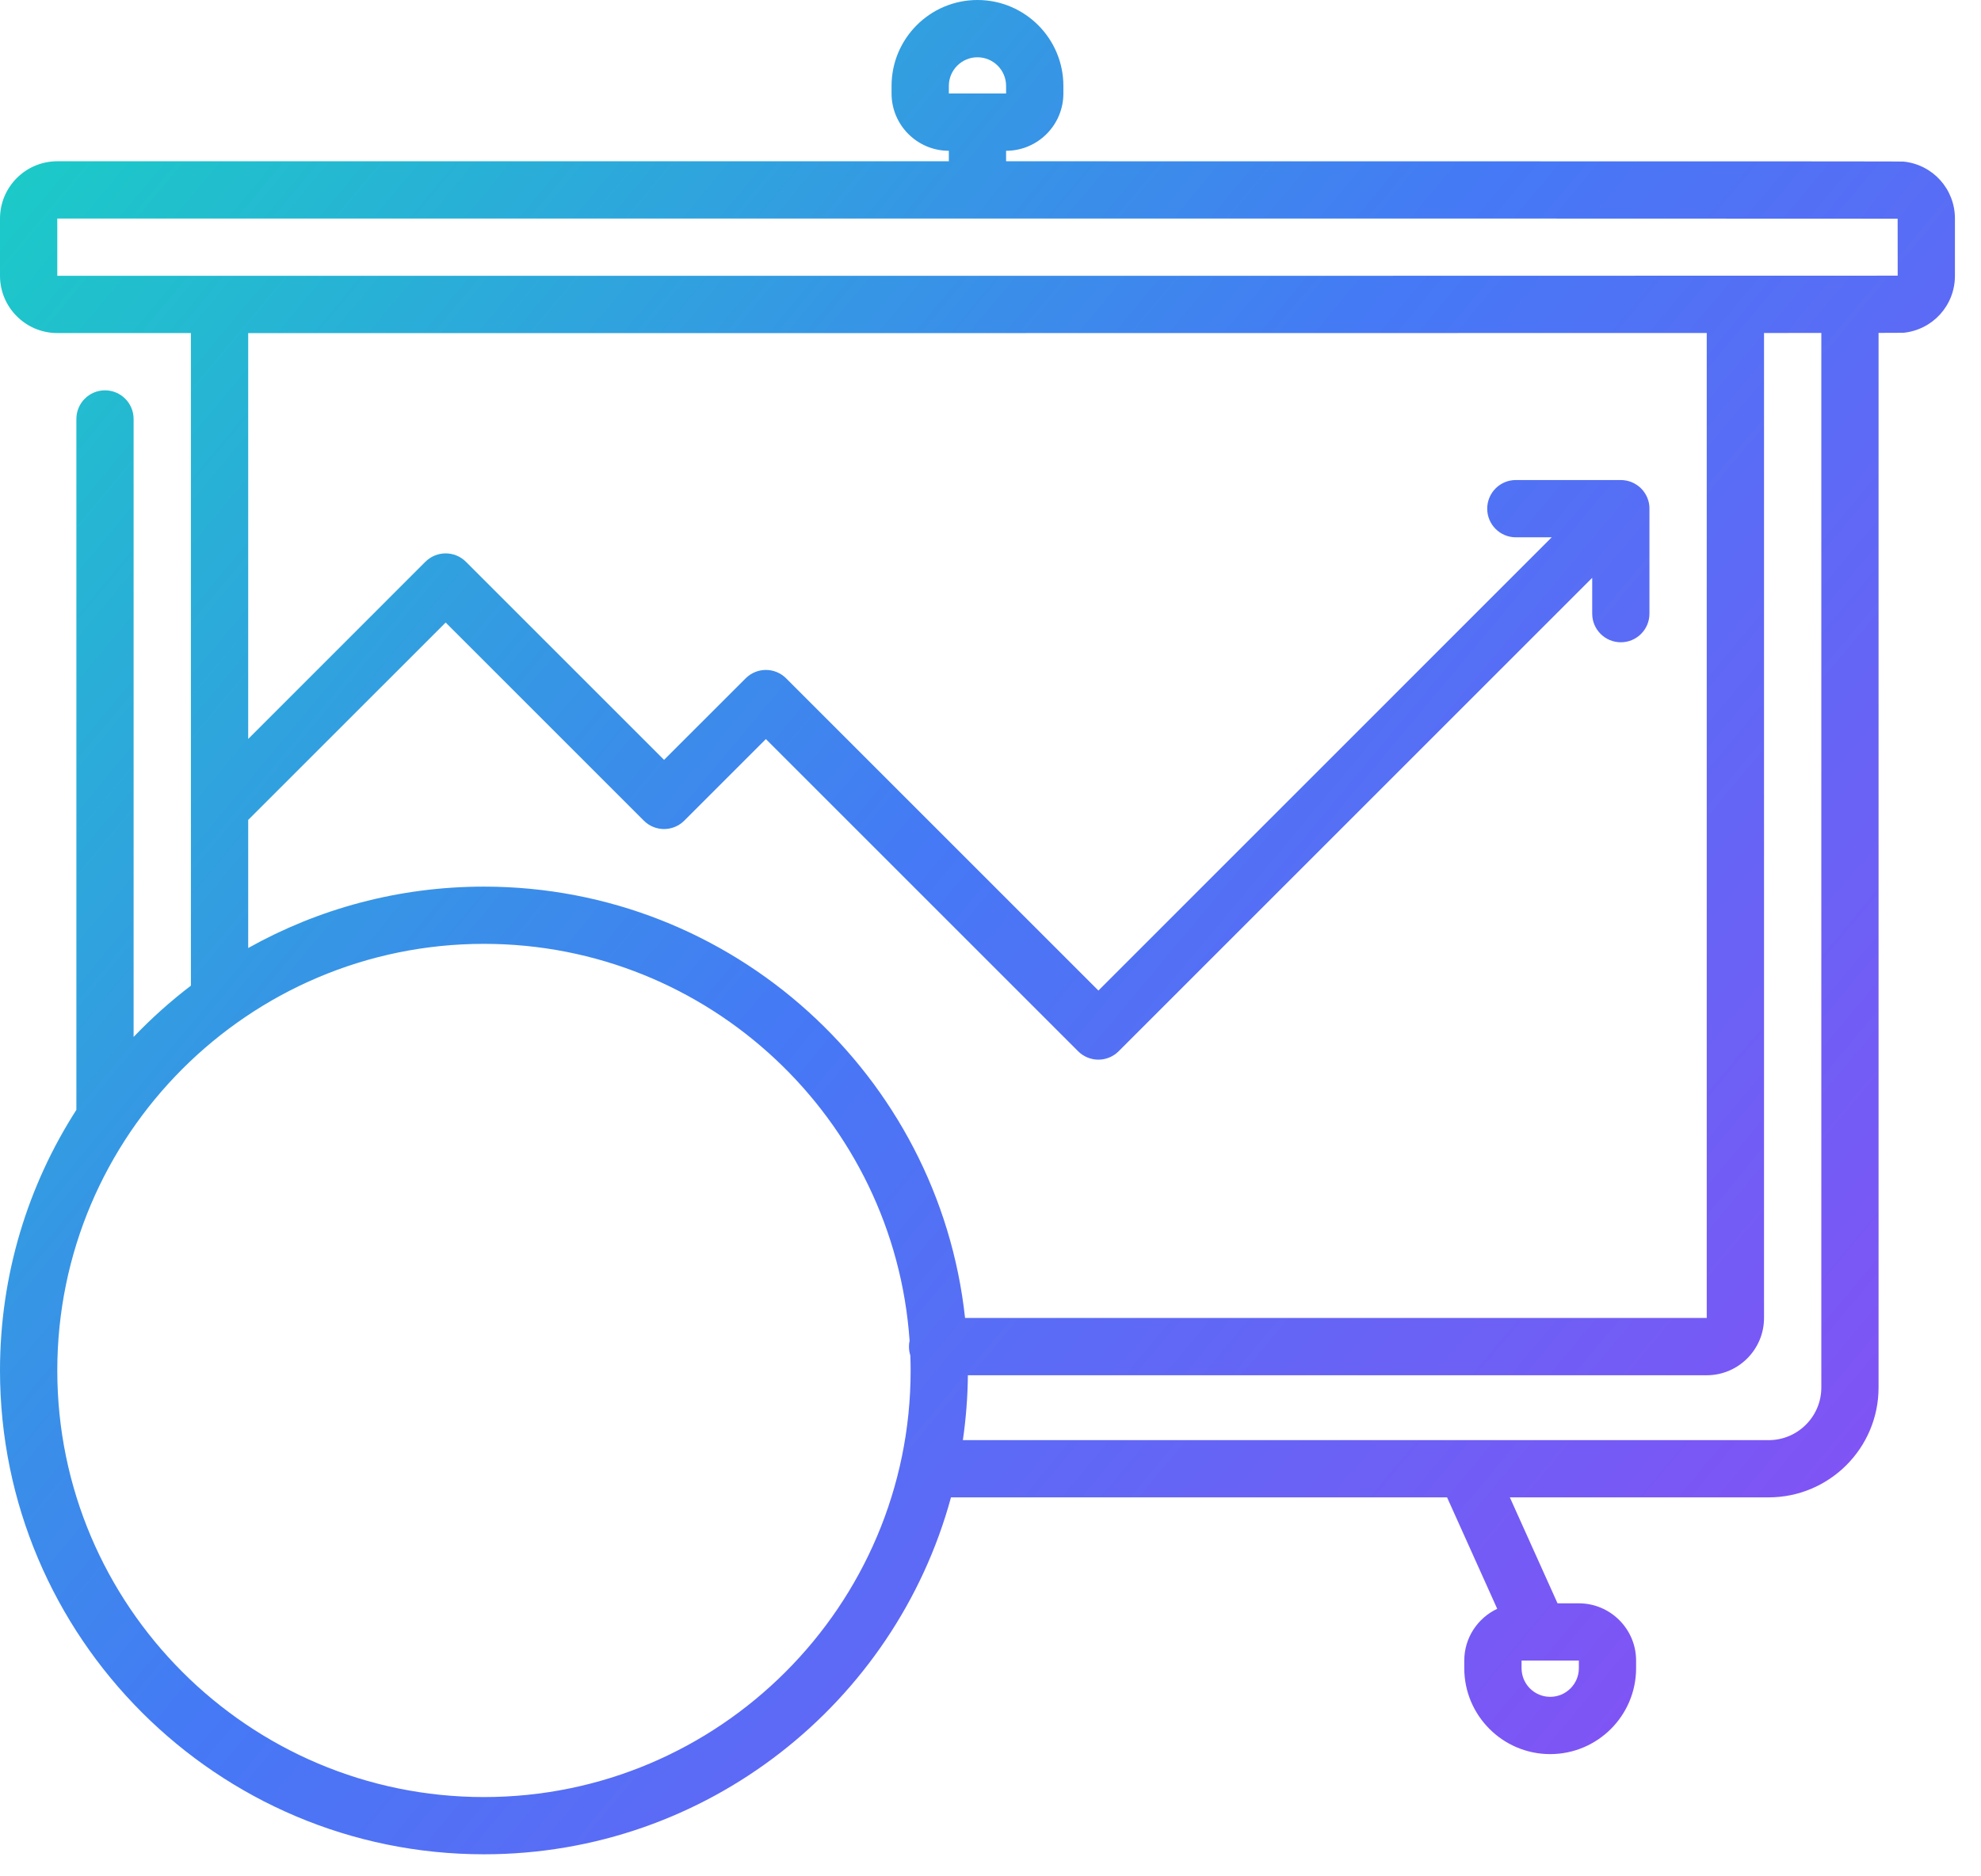 <svg width="38" height="36" viewBox="0 0 38 36" fill="none" xmlns="http://www.w3.org/2000/svg">
<path id="Vector" d="M36.513 3.1C36.513 3.1 36.513 3.1 36.513 3.1C36.479 3.097 36.454 3.094 19.299 3.094V2.893C19.905 2.893 20.398 2.4 20.398 1.794V1.648C20.398 0.739 19.659 0 18.75 0C17.841 0 17.102 0.739 17.102 1.648V1.794C17.102 2.4 17.595 2.893 18.201 2.893V3.094C13.858 3.094 8.485 3.094 1.832 3.094H1.099C0.493 3.094 0 3.587 0 4.193V5.292C0 5.897 0.493 6.39 1.099 6.39H3.662V18.911C3.27 19.21 2.903 19.539 2.563 19.895V8.039C2.563 7.735 2.317 7.489 2.014 7.489C1.711 7.489 1.465 7.735 1.465 8.039V21.294C0.538 22.738 0 24.454 0 26.294C0 31.413 4.165 35.577 9.283 35.577C13.56 35.577 17.17 32.671 18.242 28.729H27.758L28.72 30.867C28.347 31.043 28.088 31.422 28.088 31.86V32.007C28.088 32.916 28.828 33.655 29.736 33.655C30.645 33.655 31.384 32.916 31.384 32.007V31.86C31.384 31.255 30.891 30.762 30.286 30.762H29.877L28.962 28.729H33.927C35.09 28.729 36.035 27.784 36.035 26.622V6.387C36.495 6.386 36.504 6.386 36.513 6.385C37.076 6.327 37.5 5.858 37.5 5.292V4.193C37.5 3.627 37.076 3.157 36.513 3.1ZM18.201 1.648C18.201 1.345 18.447 1.099 18.75 1.099C19.053 1.099 19.299 1.345 19.299 1.648V1.794H18.201V1.648ZM30.286 32.007C30.286 32.31 30.039 32.556 29.736 32.556C29.433 32.556 29.187 32.31 29.187 32.007V31.86H30.286V32.007ZM4.761 15.731L8.549 11.944L12.35 15.745C12.564 15.96 12.912 15.96 13.126 15.745L14.691 14.18L20.681 20.17C20.784 20.273 20.924 20.331 21.07 20.331C21.215 20.331 21.355 20.273 21.458 20.17L30.542 11.086V11.774C30.542 12.077 30.788 12.323 31.091 12.323C31.395 12.323 31.64 12.077 31.64 11.774V9.76C31.64 9.742 31.64 9.724 31.638 9.705C31.637 9.698 31.636 9.691 31.635 9.684C31.633 9.673 31.632 9.662 31.63 9.652C31.628 9.643 31.626 9.635 31.624 9.627C31.621 9.618 31.62 9.609 31.617 9.6C31.614 9.592 31.611 9.583 31.608 9.575C31.605 9.566 31.602 9.558 31.599 9.549C31.595 9.542 31.592 9.534 31.588 9.526C31.584 9.518 31.58 9.509 31.576 9.501C31.572 9.494 31.567 9.487 31.563 9.479C31.558 9.471 31.553 9.463 31.548 9.455C31.543 9.447 31.537 9.44 31.532 9.432C31.526 9.425 31.522 9.418 31.516 9.411C31.505 9.399 31.494 9.386 31.482 9.374C31.481 9.373 31.481 9.372 31.48 9.371C31.479 9.37 31.478 9.37 31.478 9.369C31.465 9.357 31.453 9.345 31.439 9.335C31.433 9.33 31.427 9.325 31.42 9.32C31.412 9.315 31.404 9.308 31.396 9.303C31.389 9.298 31.381 9.293 31.373 9.289C31.365 9.284 31.358 9.28 31.35 9.275C31.342 9.271 31.334 9.267 31.326 9.264C31.318 9.26 31.31 9.256 31.301 9.252C31.293 9.249 31.285 9.246 31.277 9.243C31.268 9.24 31.259 9.237 31.251 9.234C31.243 9.231 31.234 9.23 31.226 9.228C31.217 9.225 31.208 9.223 31.199 9.221C31.189 9.219 31.18 9.218 31.17 9.217C31.162 9.215 31.154 9.214 31.145 9.213C31.128 9.211 31.111 9.21 31.094 9.21C31.093 9.21 31.092 9.21 31.091 9.21H29.077C28.774 9.21 28.528 9.456 28.528 9.76C28.528 10.063 28.774 10.309 29.077 10.309H29.765L21.07 19.005L15.08 13.015C14.865 12.8 14.518 12.8 14.303 13.015L12.738 14.579L8.937 10.778C8.722 10.564 8.375 10.564 8.16 10.778L4.761 14.178V6.391H16.261C24.956 6.391 29.912 6.39 32.739 6.389V25.287H18.512C18.008 20.64 14.062 17.011 9.283 17.011C7.642 17.011 6.1 17.439 4.761 18.189V15.731ZM9.283 34.479C4.77 34.479 1.099 30.807 1.099 26.294C1.099 21.781 4.77 18.109 9.283 18.109C13.604 18.109 17.153 21.475 17.448 25.722C17.44 25.759 17.436 25.797 17.436 25.836C17.436 25.895 17.445 25.952 17.462 26.005C17.466 26.101 17.468 26.197 17.468 26.294C17.468 30.807 13.796 34.479 9.283 34.479ZM34.937 26.622C34.937 27.178 34.484 27.631 33.928 27.631H18.47C18.529 27.223 18.562 26.808 18.566 26.386H32.739C33.345 26.386 33.838 25.892 33.838 25.287V6.389C34.271 6.389 34.633 6.389 34.937 6.388V26.622ZM4.213 5.292C4.213 5.292 4.212 5.292 4.211 5.292C4.211 5.292 4.21 5.292 4.209 5.292C3.145 5.292 2.117 5.292 1.142 5.292H1.099V4.193H1.832C7.026 4.193 11.698 4.193 15.805 4.193C28.446 4.193 35.739 4.194 36.401 4.196L36.402 5.289C35.332 5.292 17.018 5.292 4.213 5.292Z" fill="url(#paint0_linear_183_867)"/>
<defs>
<linearGradient id="paint0_linear_183_867" x1="-9.5" y1="-7" x2="42" y2="36" gradientUnits="userSpaceOnUse">
<stop stop-color="#00FFAA"/>
<stop offset="0.535" stop-color="#4579F5"/>
<stop offset="1" stop-color="#9C42F5"/>
</linearGradient>
</defs>
</svg>
